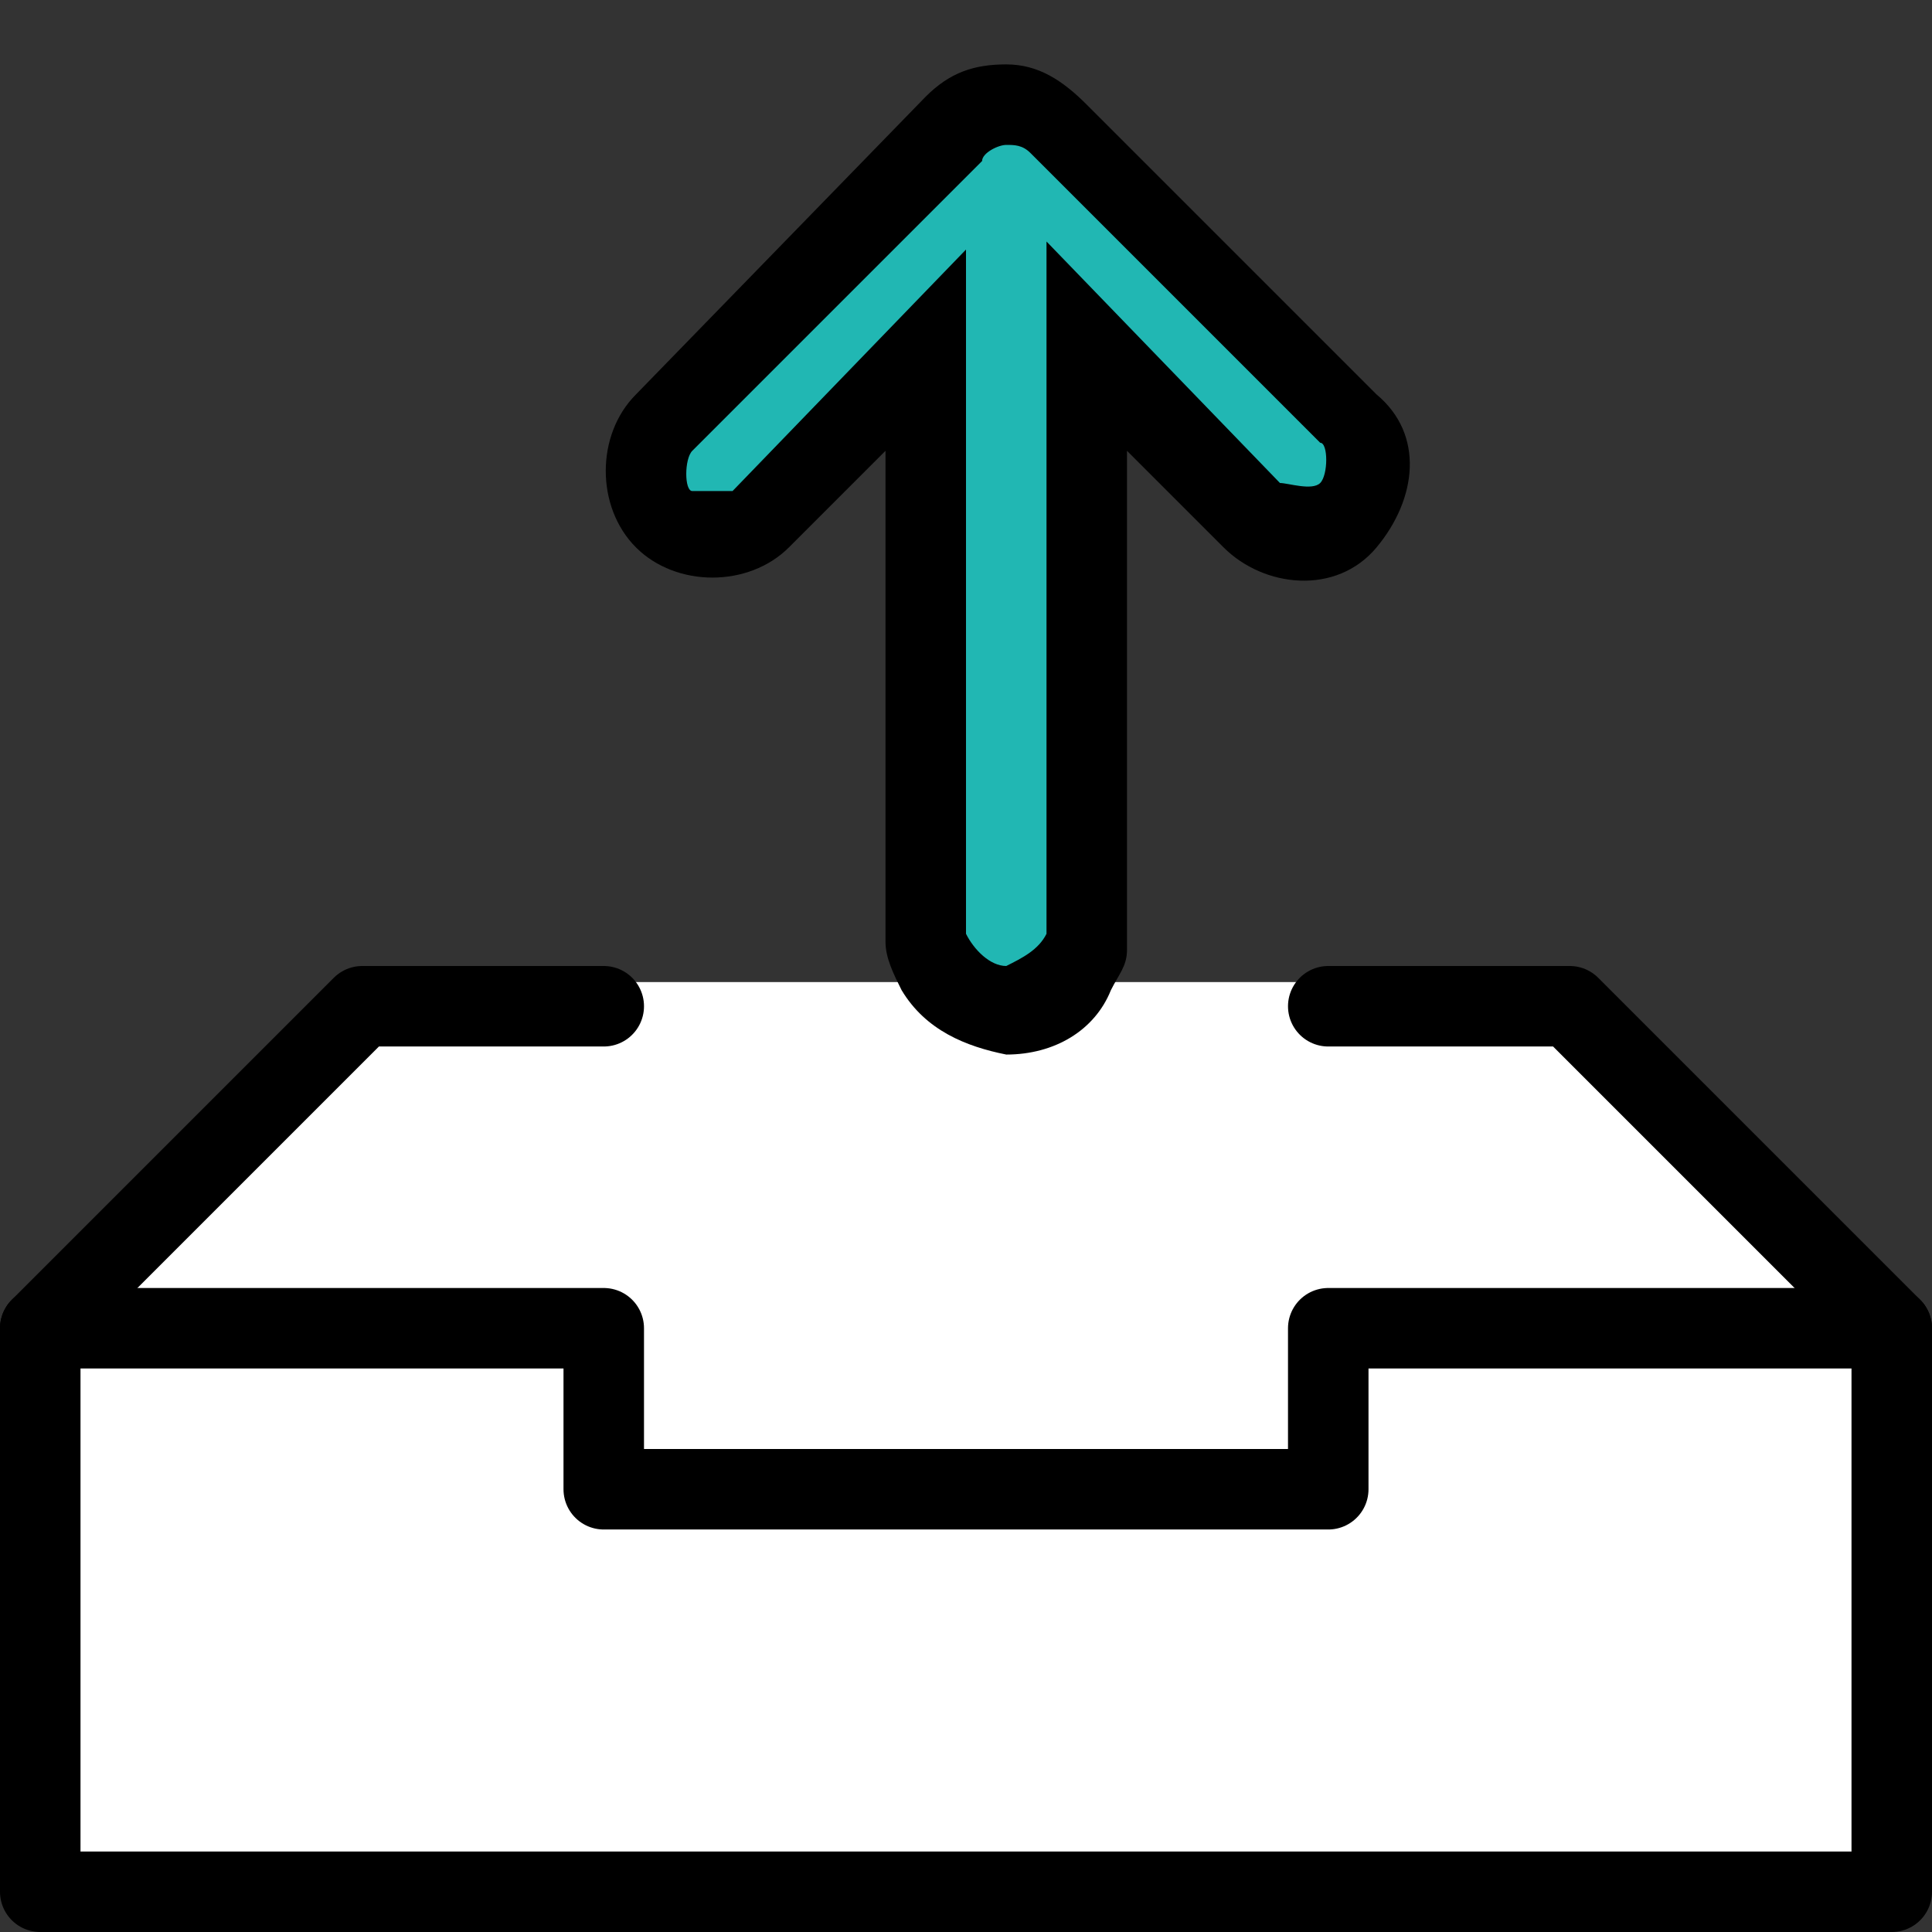 <?xml version="1.0" encoding="UTF-8"?>
<svg id="b9e5e45f-32fb-48a9-8158-3add9c642e6a" xmlns="http://www.w3.org/2000/svg" version="1.1" viewBox="0 0 24 24">
  <rect x="0" y="0" width="24" height="24" fill="#333333" stroke="none"/>
  <defs>
    <style>
      .cls-1 {
        fill: #000;
      }

      .cls-1, .cls-2, .cls-3 {
        stroke-width: 0px;
      }

      .cls-4 {
        stroke: #000;
        stroke-linecap: round;
        stroke-linejoin: round;
      }

      .cls-4, .cls-2 {
        fill: #fff;
      }

      .cls-3 {
        fill: #21b7b3;
      }
    </style>
  </defs>
  <polygon class="cls-2" points="4.7 12.2 .6 16.4 .5 23.2 23.6 23.2 23.6 16.5 19.6 12.2 4.7 12.2"/>
  <path class="cls-3" d="M12.5,12.5c-.4,0-.7-.2-.9-.6-.1-.1-.1-.2-.1-.3v-7.3l-2,2.1c-.3.3-.9.4-1.2,0s-.4-.9,0-1.2h0l3.6-3.6c.1-.1.2-.1.3-.2.3-.1.7-.1.9.2l3.6,3.6c.3.3.3.9,0,1.2-.3.3-.9.3-1.2,0h0l-2-2.1v7.3c0,.1,0,.2-.1.3-.2.4-.5.6-.9.6Z"/>
  <path class="cls-1" d="M12.5,1.8c.1,0,.2,0,.3.1l3.6,3.6c.1,0,.1.4,0,.5s-.4,0-.5,0h0l-2.9-3v8.6c-.1.2-.3.3-.5.4-.2,0-.4-.2-.5-.4V3.1l-2.9,3c-.1,0-.3,0-.5,0-.1,0-.1-.4,0-.5l3.6-3.6c0-.1.2-.2.3-.2M12.5.8c-.4,0-.7.1-1,.4l-3.6,3.7c-.5.5-.5,1.4,0,1.9.5.5,1.4.5,1.9,0h0l1.2-1.2v6.1c0,.2.1.4.2.6.3.5.8.7,1.3.8.6,0,1.1-.3,1.3-.8.1-.2.2-.3.2-.5v-6.2l1.2,1.2c.5.5,1.4.6,1.9,0s.6-1.4,0-1.9h0l-3.6-3.6c-.3-.3-.6-.5-1-.5Z"/>
  <polygon class="cls-4" points="23.5 23.5 .5 23.5 .5 16.5 7.5 16.5 7.5 18.5 16.5 18.5 16.5 16.5 23.5 16.5 23.5 23.5"/>
  <polyline class="cls-4" points=".5 16.5 4.5 12.5 7.5 12.5"/>
  <polyline class="cls-4" points="23.5 16.5 19.5 12.5 16.5 12.5"/>
</svg>